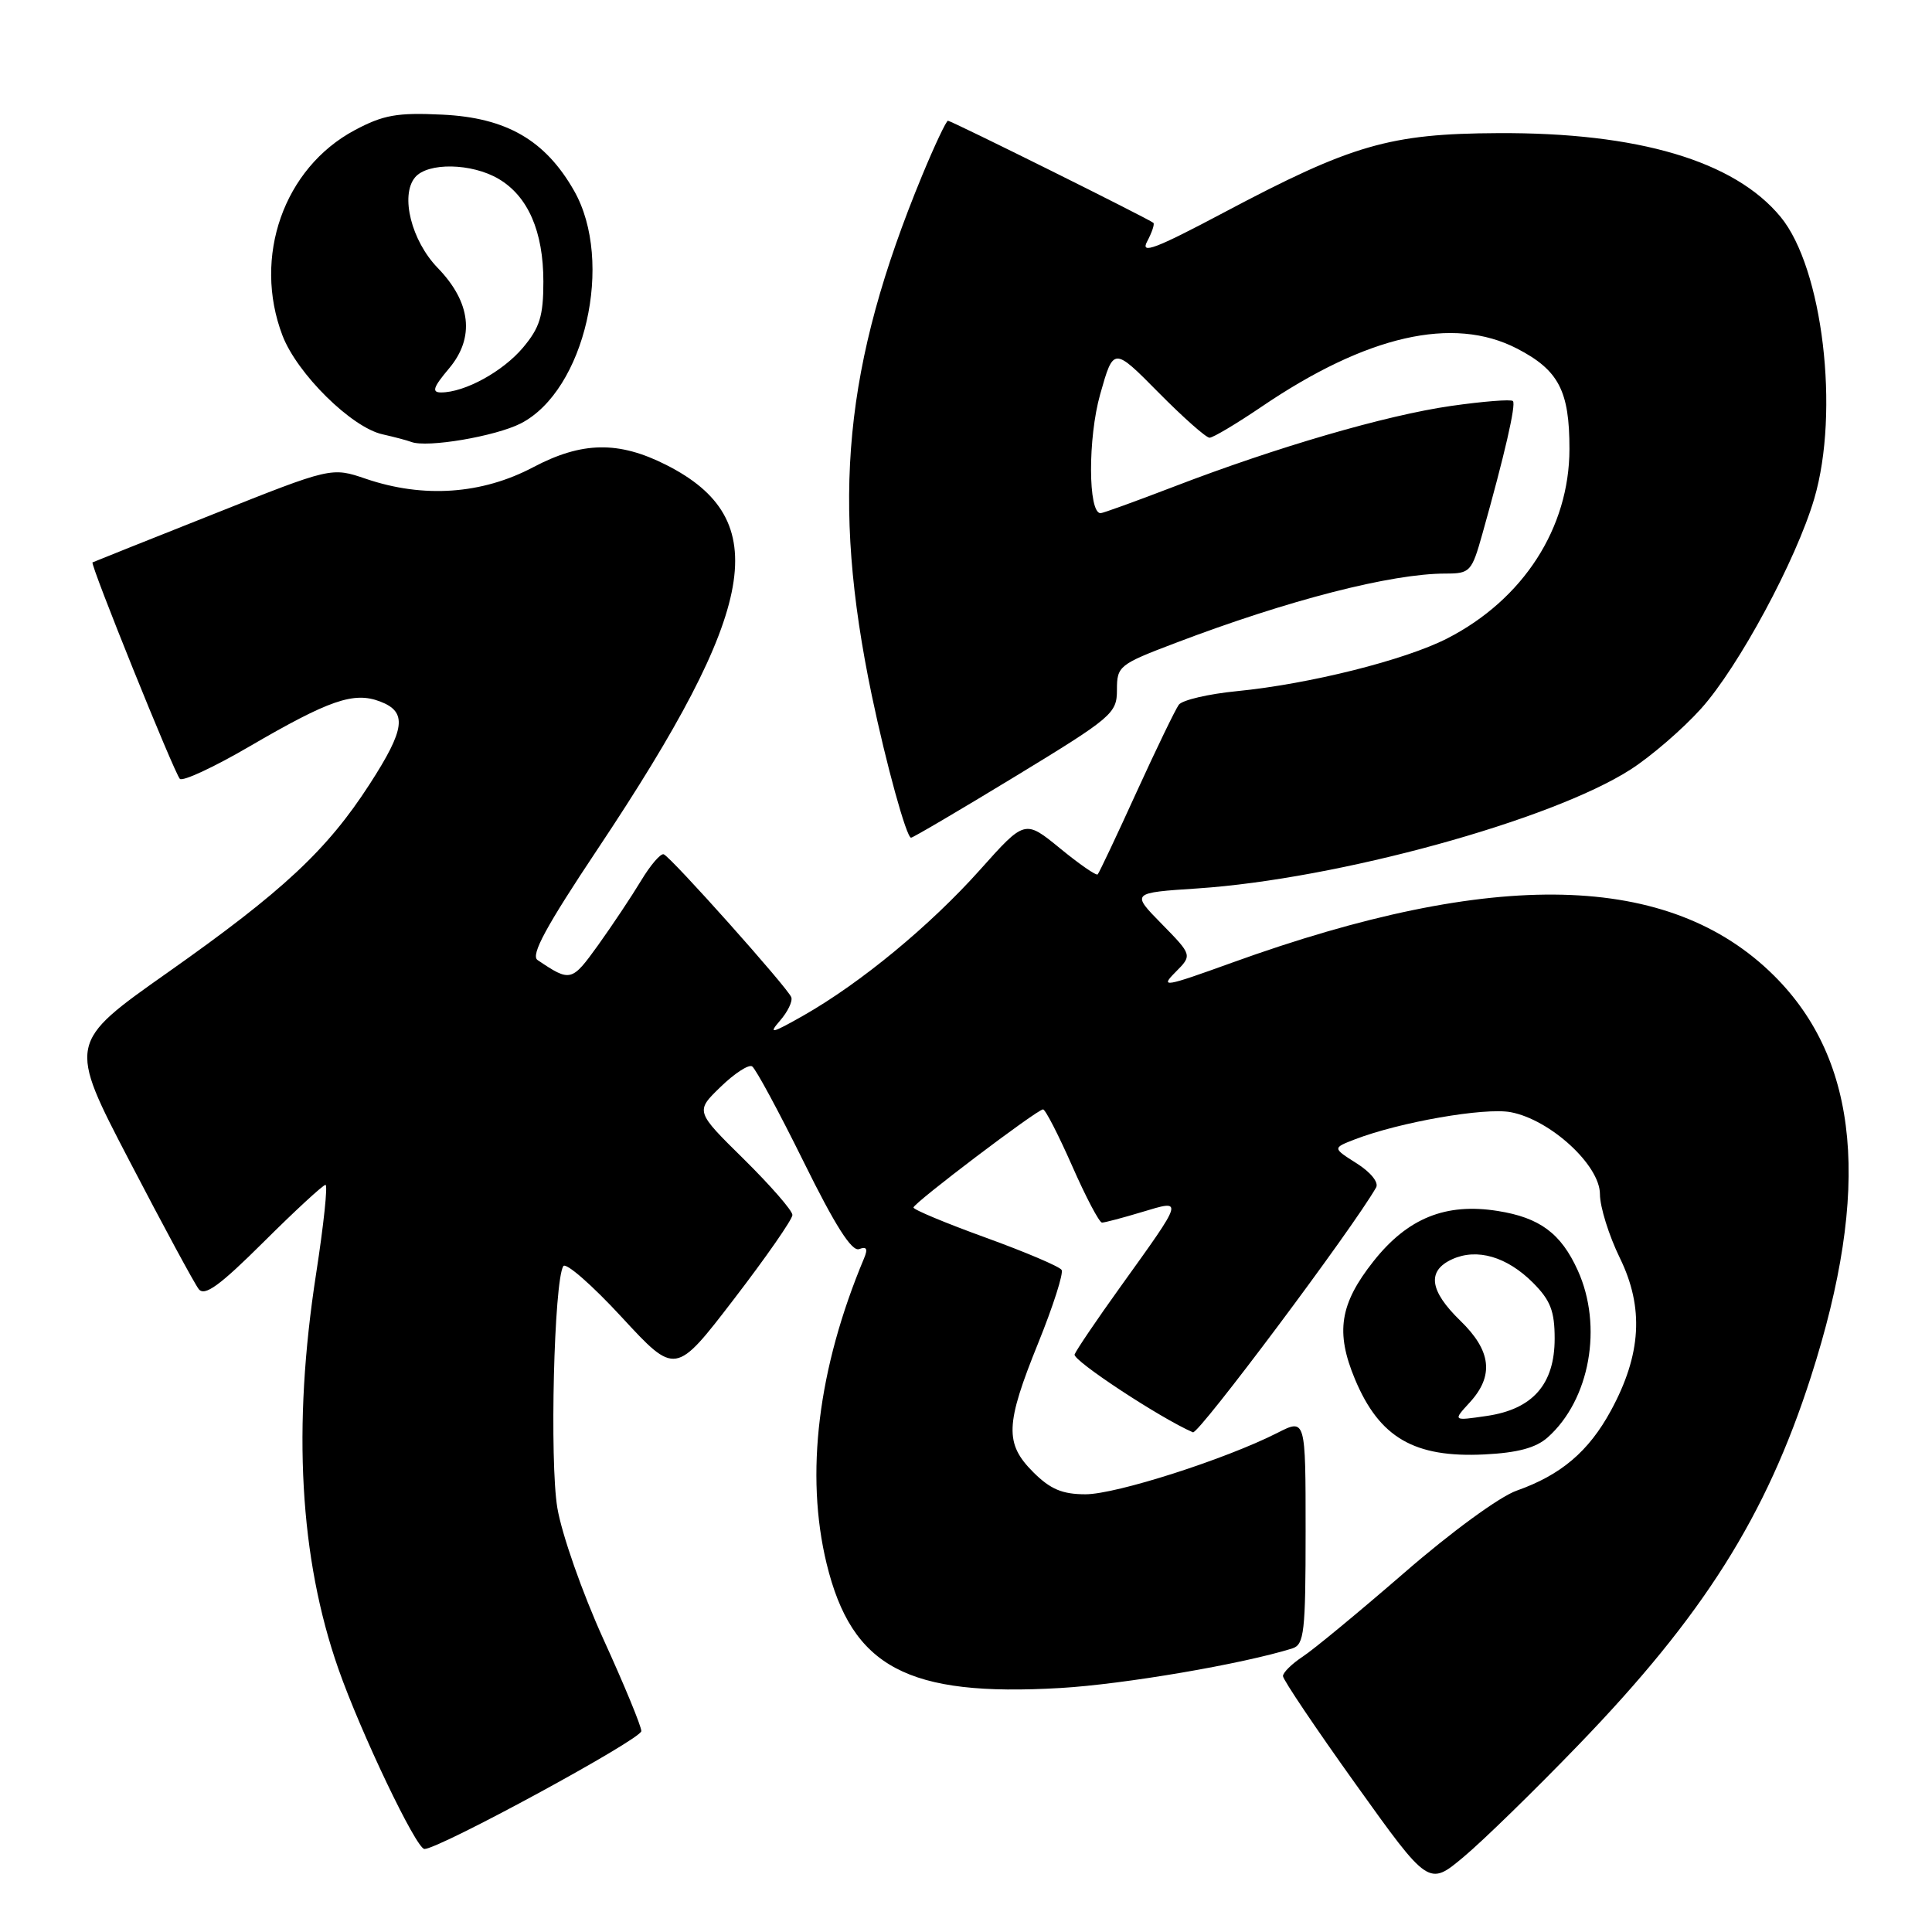<?xml version="1.0" encoding="UTF-8" standalone="no"?>
<!DOCTYPE svg PUBLIC "-//W3C//DTD SVG 1.1//EN" "http://www.w3.org/Graphics/SVG/1.1/DTD/svg11.dtd" >
<svg xmlns="http://www.w3.org/2000/svg" xmlns:xlink="http://www.w3.org/1999/xlink" version="1.1" viewBox="0 0 256 256">
 <g >
 <path fill="currentColor"
d=" M 209.10 231.27 C 225.70 214.09 234.02 200.92 239.96 182.42 C 247.95 157.58 246.38 140.53 235.07 129.28 C 221.25 115.54 198.05 114.99 163.22 127.57 C 154.28 130.80 153.68 130.90 155.75 128.82 C 157.99 126.57 157.99 126.57 153.94 122.43 C 149.88 118.30 149.88 118.30 158.69 117.72 C 177.25 116.48 205.54 108.71 216.05 101.97 C 218.78 100.22 222.98 96.59 225.40 93.90 C 230.36 88.38 238.01 74.20 240.40 66.07 C 243.79 54.54 241.52 35.51 235.94 28.74 C 229.82 21.32 217.06 17.54 198.50 17.64 C 184.13 17.71 179.14 19.16 162.17 28.16 C 153.08 32.98 151.07 33.74 152.00 32.00 C 152.64 30.80 153.01 29.69 152.83 29.53 C 152.28 29.03 126.06 16.00 125.61 16.00 C 125.38 16.00 123.84 19.26 122.19 23.25 C 111.82 48.37 110.10 66.19 115.52 92.16 C 117.43 101.27 120.11 111.00 120.72 111.00 C 120.97 111.00 127.21 107.33 134.59 102.84 C 147.40 95.04 148.00 94.52 148.00 91.41 C 148.00 88.26 148.27 88.04 155.75 85.20 C 170.70 79.51 184.36 76.00 191.54 76.00 C 194.79 76.00 195.01 75.77 196.42 70.75 C 199.36 60.31 200.91 53.58 200.47 53.14 C 200.22 52.89 196.53 53.18 192.26 53.79 C 183.63 55.03 169.17 59.24 155.45 64.52 C 150.47 66.43 146.14 68.00 145.83 68.00 C 144.17 68.00 144.14 58.03 145.78 52.24 C 147.55 45.98 147.55 45.98 153.49 51.99 C 156.76 55.30 159.81 58.00 160.27 58.00 C 160.73 58.00 163.82 56.16 167.14 53.91 C 181.09 44.43 192.55 41.82 201.00 46.18 C 206.54 49.04 207.97 51.79 207.96 59.50 C 207.95 69.97 201.83 79.44 191.76 84.60 C 186.14 87.47 173.55 90.63 163.92 91.58 C 160.13 91.95 156.66 92.76 156.20 93.38 C 155.75 93.99 153.22 99.22 150.58 105.00 C 147.95 110.78 145.64 115.66 145.45 115.86 C 145.26 116.06 143.02 114.51 140.46 112.41 C 135.80 108.60 135.80 108.60 129.87 115.24 C 123.25 122.65 114.05 130.24 106.50 134.54 C 102.22 136.97 101.77 137.07 103.35 135.25 C 104.37 134.08 105.05 132.68 104.85 132.14 C 104.42 130.93 88.96 113.61 87.95 113.20 C 87.55 113.04 86.19 114.62 84.94 116.70 C 83.68 118.79 81.12 122.63 79.25 125.24 C 75.75 130.10 75.59 130.15 71.23 127.21 C 70.28 126.57 72.35 122.76 79.24 112.43 C 100.49 80.55 102.57 68.83 88.27 61.60 C 81.96 58.41 77.11 58.50 70.65 61.91 C 63.85 65.50 56.12 66.04 48.50 63.45 C 43.92 61.89 43.92 61.89 28.21 68.15 C 19.57 71.58 12.39 74.45 12.26 74.52 C 11.90 74.70 23.08 102.40 23.83 103.20 C 24.20 103.58 28.32 101.67 33.00 98.94 C 43.64 92.74 46.88 91.62 50.36 92.95 C 54.00 94.33 53.71 96.59 48.97 103.92 C 43.33 112.65 37.50 118.09 22.25 128.84 C 9.00 138.18 9.00 138.18 17.16 153.84 C 21.64 162.45 25.77 170.09 26.33 170.81 C 27.11 171.81 29.09 170.38 34.94 164.56 C 39.12 160.40 42.81 157.00 43.13 157.00 C 43.45 157.00 42.89 162.29 41.89 168.75 C 38.73 189.14 39.70 206.45 44.83 221.11 C 47.79 229.57 55.16 245.00 56.24 245.00 C 58.20 245.00 84.97 230.46 84.98 229.38 C 84.99 228.77 82.73 223.28 79.95 217.19 C 77.15 211.03 74.44 203.30 73.85 199.80 C 72.82 193.64 73.41 169.76 74.64 167.77 C 74.97 167.23 78.45 170.27 82.37 174.52 C 89.50 182.24 89.50 182.24 97.25 172.14 C 101.51 166.59 105.00 161.57 105.00 160.99 C 105.00 160.41 102.10 157.09 98.57 153.60 C 92.13 147.26 92.13 147.26 95.48 144.02 C 97.32 142.23 99.20 141.01 99.66 141.30 C 100.12 141.59 103.19 147.27 106.48 153.93 C 110.66 162.41 112.87 165.88 113.84 165.51 C 114.84 165.13 115.02 165.47 114.49 166.74 C 108.37 181.33 106.66 195.36 109.53 207.19 C 112.88 220.93 120.24 224.85 140.50 223.67 C 148.91 223.18 164.66 220.49 171.25 218.42 C 172.81 217.92 173.00 216.28 173.00 202.91 C 173.00 187.96 173.00 187.96 169.25 189.87 C 162.38 193.36 147.89 198.00 143.84 198.00 C 140.76 198.00 139.18 197.33 136.92 195.08 C 133.10 191.26 133.20 188.75 137.58 177.93 C 139.55 173.06 140.94 168.71 140.67 168.27 C 140.39 167.82 135.85 165.89 130.58 163.98 C 125.31 162.07 121.02 160.28 121.04 160.00 C 121.09 159.38 137.44 147.00 138.21 147.00 C 138.52 147.00 140.25 150.38 142.07 154.50 C 143.88 158.62 145.66 162.00 146.02 162.00 C 146.38 162.00 148.77 161.37 151.32 160.60 C 156.87 158.93 156.94 158.70 148.47 170.50 C 145.33 174.87 142.60 178.91 142.39 179.47 C 142.10 180.25 153.75 187.92 158.07 189.79 C 158.80 190.11 179.20 162.85 182.34 157.35 C 182.72 156.69 181.63 155.33 179.78 154.16 C 176.56 152.12 176.56 152.12 179.53 150.97 C 185.45 148.69 196.72 146.72 200.18 147.37 C 205.42 148.36 212.00 154.39 212.00 158.23 C 212.00 159.92 213.19 163.72 214.64 166.69 C 217.86 173.27 217.49 179.49 213.45 186.92 C 210.50 192.34 206.84 195.44 200.96 197.52 C 198.72 198.30 192.24 203.04 186.12 208.36 C 180.13 213.55 174.06 218.57 172.62 219.51 C 171.18 220.46 170.00 221.62 170.00 222.09 C 170.00 222.56 174.34 229.01 179.65 236.43 C 189.31 249.93 189.31 249.93 193.94 246.05 C 196.49 243.92 203.31 237.27 209.10 231.27 Z  M 205.08 190.46 C 210.67 185.48 212.42 175.73 209.06 168.33 C 206.84 163.43 204.03 161.34 198.46 160.46 C 191.57 159.36 186.52 161.40 181.99 167.13 C 177.52 172.78 176.94 176.52 179.54 182.75 C 182.78 190.50 187.40 193.18 196.69 192.72 C 201.10 192.50 203.52 191.85 205.08 190.46 Z  M 69.00 56.11 C 77.50 51.76 81.42 34.65 76.06 25.26 C 72.24 18.56 67.09 15.59 58.60 15.19 C 52.61 14.90 50.79 15.23 47.00 17.25 C 37.60 22.27 33.46 34.05 37.43 44.46 C 39.37 49.52 46.57 56.64 50.69 57.55 C 52.24 57.90 53.95 58.35 54.50 58.56 C 56.58 59.36 65.64 57.82 69.00 56.11 Z  M 194.75 185.83 C 197.99 182.29 197.61 178.98 193.50 175.00 C 189.40 171.02 189.05 168.39 192.43 166.85 C 195.71 165.36 199.67 166.51 203.13 169.97 C 205.44 172.29 206.00 173.72 206.00 177.37 C 206.00 183.42 203.10 186.73 197.00 187.62 C 192.50 188.28 192.50 188.28 194.75 185.83 Z  M 59.51 48.81 C 62.94 44.73 62.41 40.05 58.00 35.50 C 54.52 31.91 53.01 25.90 54.99 23.51 C 56.67 21.49 62.51 21.60 66.08 23.71 C 69.97 26.01 72.00 30.67 72.00 37.32 C 72.00 41.87 71.52 43.42 69.30 46.06 C 66.62 49.24 61.58 52.00 58.44 52.00 C 57.17 52.00 57.40 51.31 59.51 48.81 Z "/>
</g>
</svg>